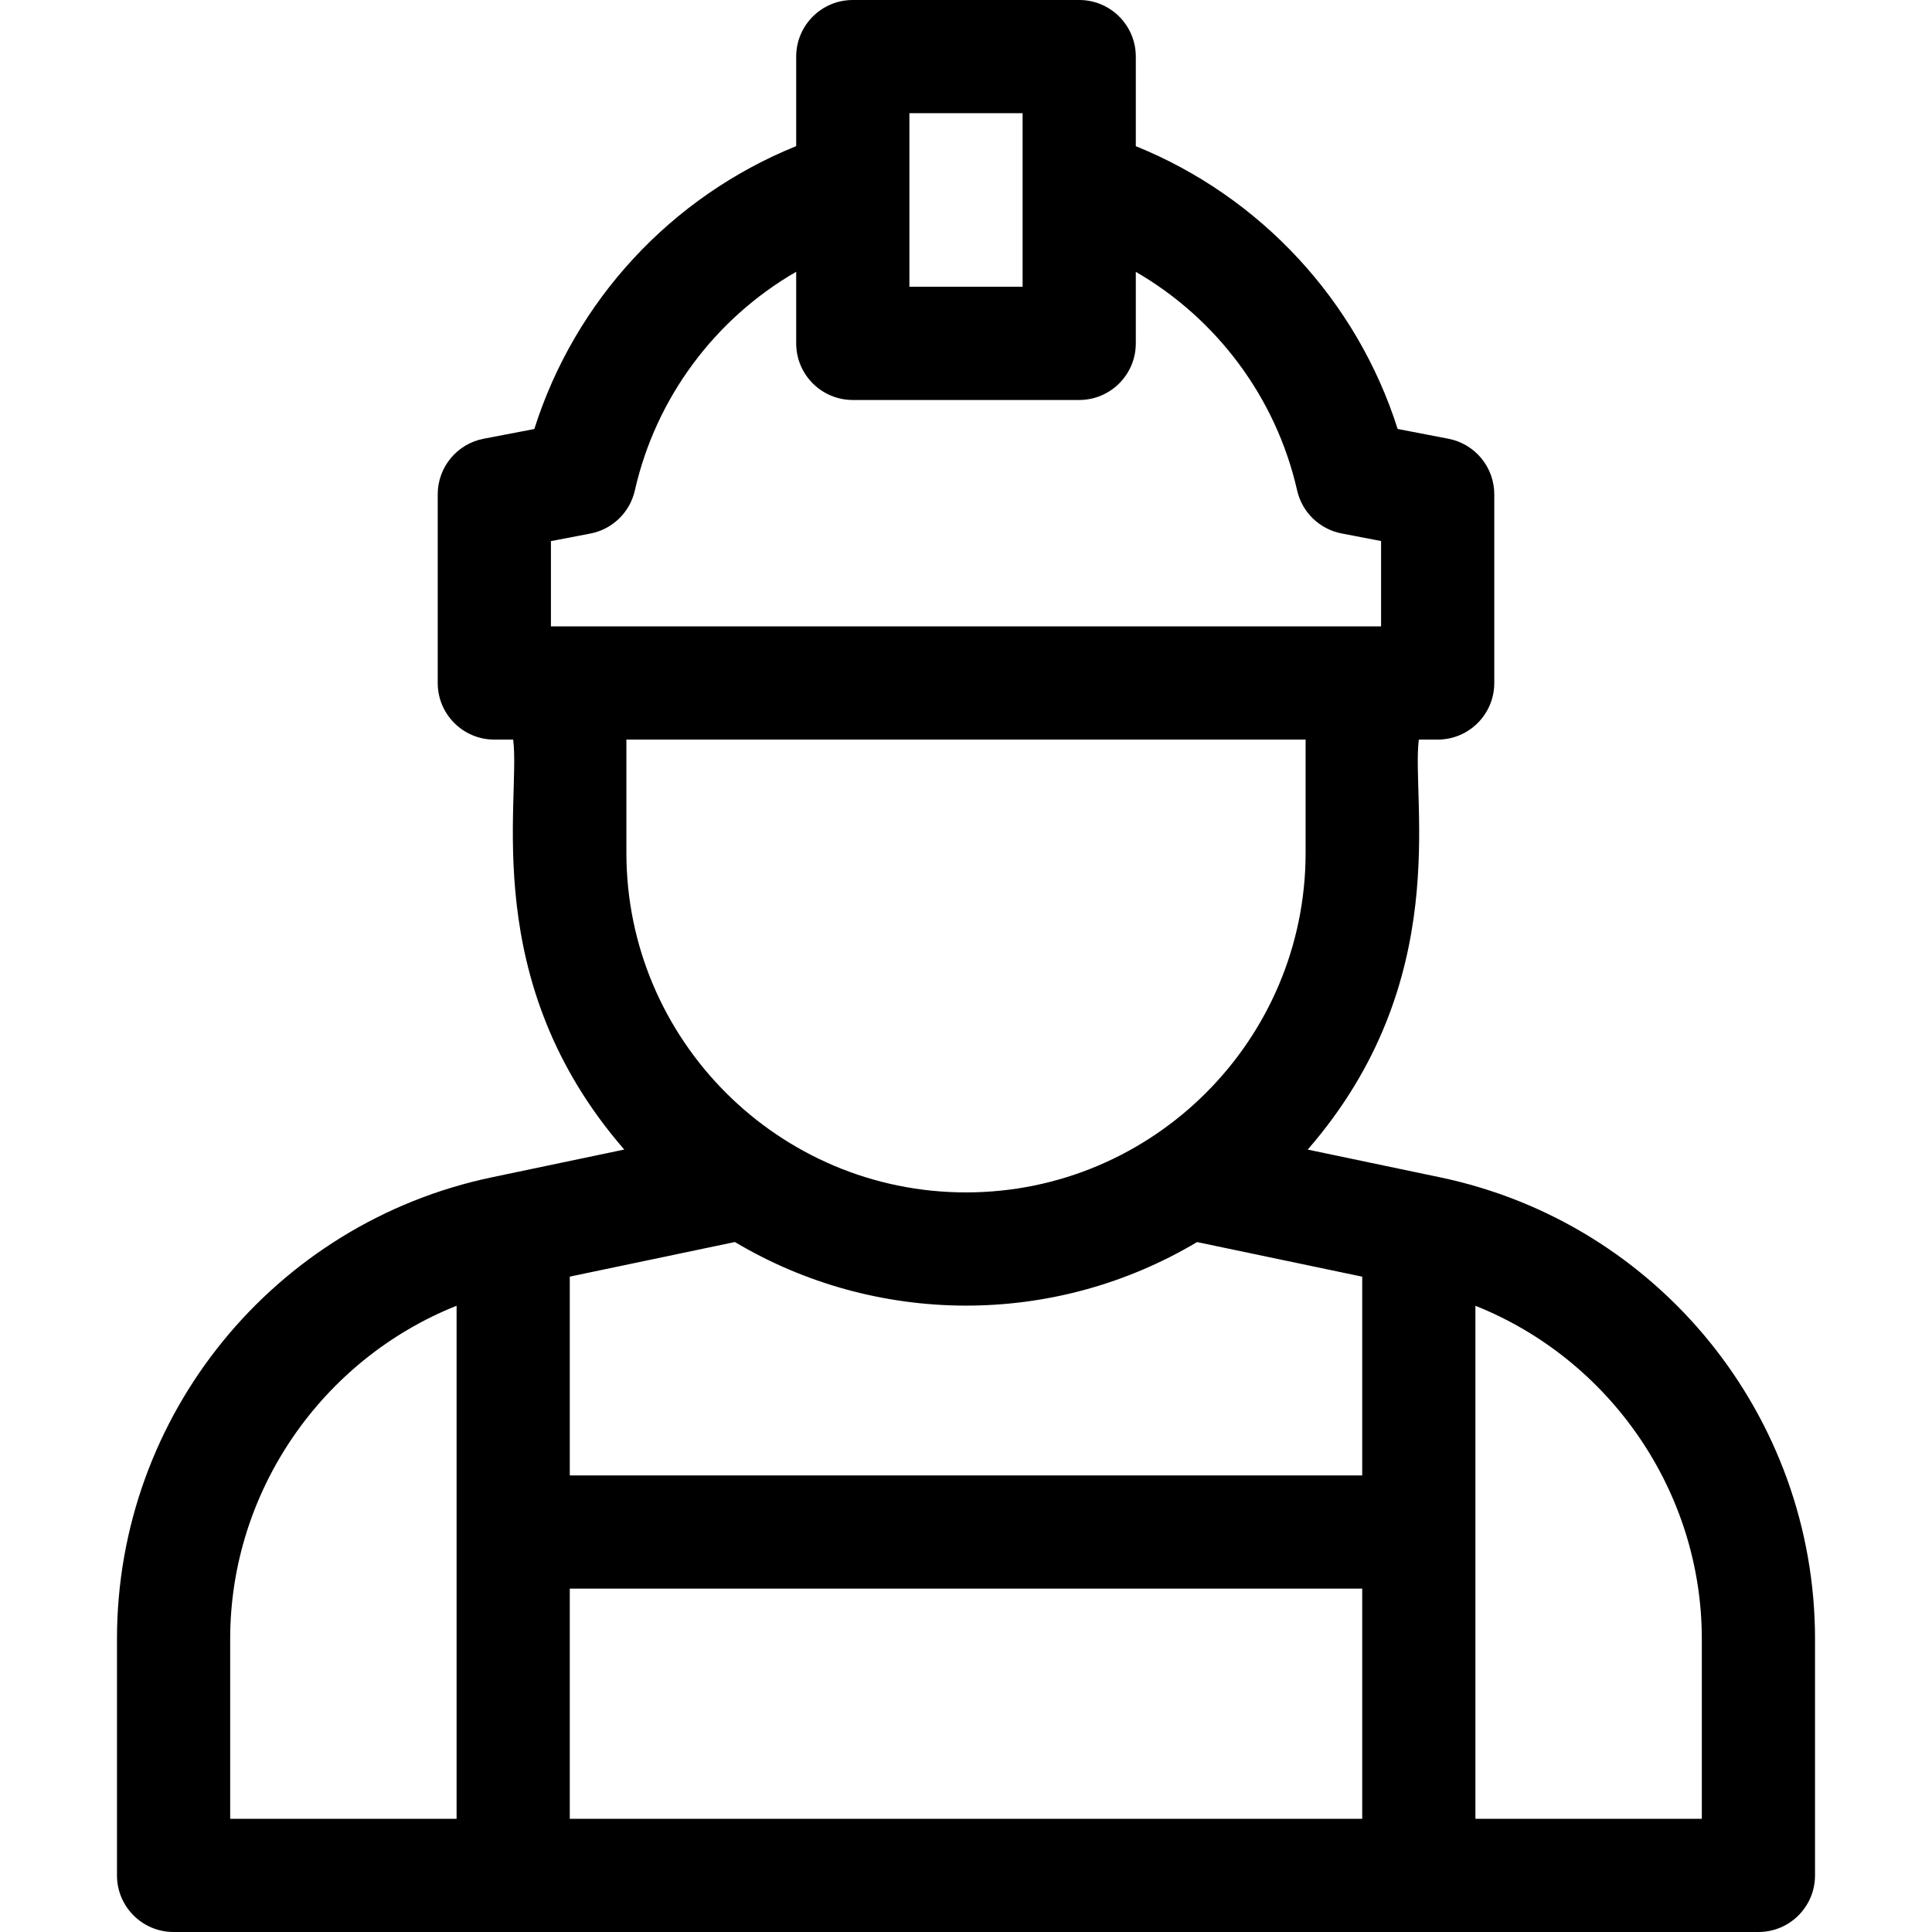<svg id="Capa_1" enable-background="new 0 0 512 512" height="512" viewBox="0 0 512 512" width="512" xmlns="http://www.w3.org/2000/svg"><g><path d="m381.628 312.001-35.073-7.347c38.892-44.717 27.384-92.412 29.445-108.654h5c8.284 0 15-6.716 15-15v-50c0-7.189-5.102-13.368-12.161-14.729l-13.449-2.592c-10.775-33.959-36.343-61.565-69.39-74.94v-23.739c0-8.284-6.716-15-15-15h-60c-8.284 0-15 6.716-15 15v23.726c-33.09 13.373-58.623 40.927-69.401 74.971l-13.42 2.57c-7.068 1.355-12.179 7.537-12.179 14.733v50c0 8.284 6.716 15 15 15h5c2.056 16.202-9.416 63.961 29.436 108.643l-35.075 7.351c-57.668 12.086-99.361 63.026-99.361 122.342v62.664c0 8.284 6.716 15 15 15h420c8.284 0 15-6.716 15-15v-62.655c0-58.921-41.31-110.182-99.372-122.344zm-64.396 17.161 43.768 9.169v52.669h-210v-52.679l43.75-9.169c37.108 22.117 84.206 22.815 122.482.01zm-166.232 91.838h210v61h-210zm90-391h30v46h-30zm-95 113.4 10.431-1.998c5.855-1.122 10.49-5.604 11.808-11.417 5.595-24.69 21.325-45.588 42.761-57.963v18.978c0 8.284 6.716 15 15 15h60c8.284 0 15-6.716 15-15v-18.957c21.417 12.388 37.168 33.306 42.751 57.916 1.317 5.806 5.944 10.283 11.79 11.41l10.459 2.016v22.615h-220zm200 52.6v30c0 49.626-40.374 90-90 90s-90-40.374-90-90v-30zm-285 238.336c0-39.225 24.451-74.131 60-88.296v135.96h-60zm390 47.664h-60c0-50.292 0-85.627 0-135.951 35.549 14.165 60 49.071 60 88.297z"/></g></svg>